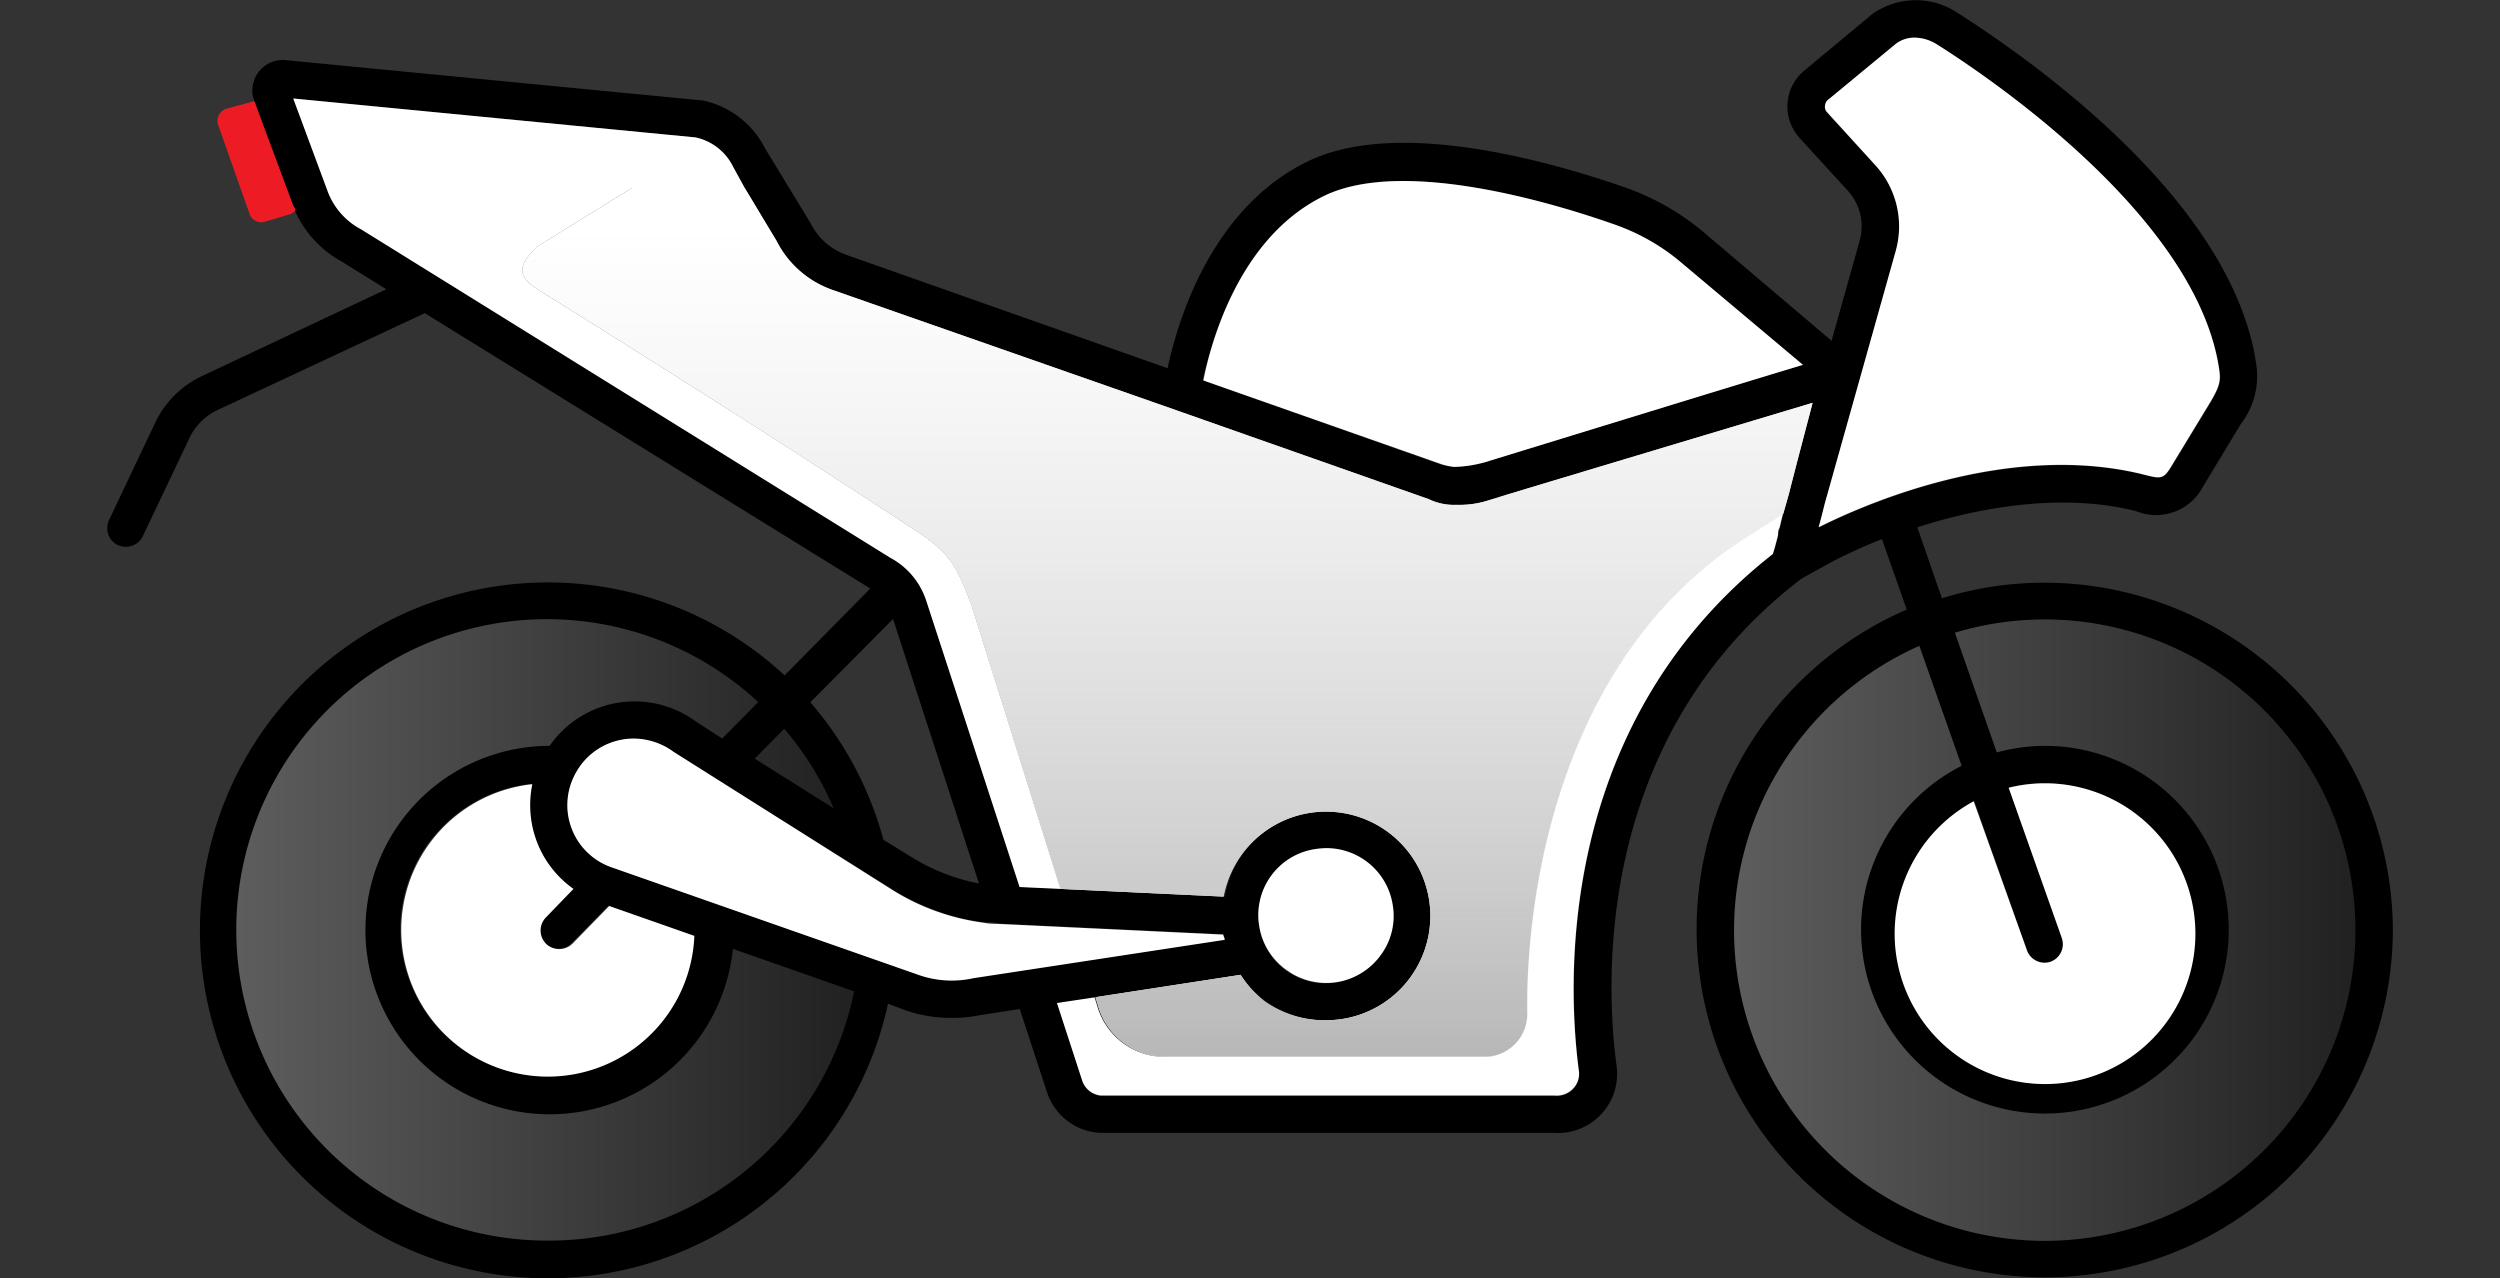 <svg id="Layer_1" data-name="Layer 1" xmlns="http://www.w3.org/2000/svg" xmlns:xlink="http://www.w3.org/1999/xlink" viewBox="0 0 133 68"><rect x="0" y="0" width="133" height="68" fill="#333333" stroke="none"/><defs><style>.cls-1{fill:url(#linear-gradient);}.cls-2{fill:url(#linear-gradient-2);}.cls-3{fill:url(#linear-gradient-3);}.cls-4{fill:none;}.cls-5{fill:#ed1c24;}.cls-6{fill:#fff;}.cls-7{fill:url(#linear-gradient-4);}</style><linearGradient id="linear-gradient" x1="90.68" y1="49.59" x2="127" y2="49.59" gradientUnits="userSpaceOnUse"><stop offset="0" stop-color="#606060"/><stop offset="1" stop-color="#1e1e1e"/></linearGradient><linearGradient id="linear-gradient-2" x1="11.06" y1="49.59" x2="47.26" y2="49.59" xlink:href="#linear-gradient"/><linearGradient id="linear-gradient-3" x1="6.79" y1="40.88" x2="47.31" y2="40.88" xlink:href="#linear-gradient"/><linearGradient id="linear-gradient-4" x1="62.16" y1="12.25" x2="62.16" y2="61.06" gradientTransform="translate(-0.08 0)" gradientUnits="userSpaceOnUse"><stop offset="0" stop-color="#fff" stop-opacity="0.5"/><stop offset="0.99" stop-color="#adadad"/></linearGradient></defs><path class="cls-1" d="M126,49.73c0-9.12-8.07-17.26-17.19-17.26a18.16,18.16,0,0,0-5,.62L106,40.52a12,12,0,0,1,2.82-.06c5.41,0,9.34,3.61,9.34,9a9,9,0,0,1-9.34,9.24c-5.4,0-9.06-3.84-9.06-9.24A9.51,9.51,0,0,1,105,40.85l-2.7-7.17c-5.8,2.57-10.53,9.06-10.53,15.8,0,9.11,7.94,17.23,17,17.23S126,58.84,126,49.73Z"/><path class="cls-2" d="M38.45,50.06a9.33,9.33,0,0,1-9.31,8.71,8.9,8.9,0,0,1-9.22-9.29c0-5.41,4.3-9.18,9.7-9.18a8.24,8.24,0,0,1,3-2c1.55-.36,2.57-.42,3.86.52l2,1.18,2.37-2.64a18.12,18.12,0,0,0-11.68-4.85,17.41,17.41,0,0,0-17,17c0,9.11,7.78,17.23,16.89,17.23,8,0,15.39-6.5,16.91-14.06Z"/><path class="cls-3" d="M44.63,43.5a23.74,23.74,0,0,0-2.93-5.24l-1.93,2.62Z"/><path class="cls-4" d="M47,44.68l1.4.87A10.54,10.54,0,0,0,52.08,47L47.51,32.93l-4.38,4.43A18.62,18.62,0,0,1,47,44.68Z"/><path d="M127.3,49.48A18.55,18.55,0,0,0,108.77,31a18.28,18.28,0,0,0-5.46.83L102,28.05c3.56-1.14,7.73-1.77,11.38-.92l.25.06a2.82,2.82,0,0,0,3.58-1.32l2-3.31a4.16,4.16,0,0,0,.82-3.19c-1.24-8.51-11.52-15.9-15.88-18.68a4,4,0,0,0-4.56.07L96.07,3.69a2.48,2.48,0,0,0-.34,3.64l2.56,2.8a2.82,2.82,0,0,1,.64,2.69l-1.49,5.31-6.67-5.66A13.44,13.44,0,0,0,86.54,10c-4.3-1.5-12.21-3.68-16.91-1.44S63,16,62.29,18.85c-.07.26-.13.51-.17.74L45,13.55a3.38,3.38,0,0,1-1.89-1.7L40.71,7.91a4.85,4.85,0,0,0-3.29-2.56L15.2,3.2a1.62,1.62,0,0,0-1.68,2.16v0l2,5.48c0,.1.1.2.14.3a5.75,5.75,0,0,0,2.51,2.77l2.38,1.48L10.76,20a5.19,5.19,0,0,0-2.5,2.48L5.8,27.67A1,1,0,0,0,6.27,29a1.11,1.11,0,0,0,.43.09,1,1,0,0,0,.9-.57l2.47-5.2A3.14,3.14,0,0,1,11.6,21.8l11-5.14L46.3,31.31l-4.56,4.62a18.51,18.51,0,1,0,5.5,17.47l1,.37a7.26,7.26,0,0,0,2.34.38A7.1,7.1,0,0,0,52.16,54l2.09-.32L55.7,58.1a3.14,3.14,0,0,0,2.87,2.17l24.12,0A3.15,3.15,0,0,0,86,56.68c-.53-3.9-1.4-17.3,9.83-25.89L97.25,30a27.72,27.72,0,0,1,2.87-1.32l1.32,3.75a18.52,18.52,0,1,0,25.86,17ZM84,57a1.14,1.14,0,0,1-.29.94,1.22,1.22,0,0,1-1,.37l-24.12,0a1.16,1.16,0,0,1-1-.8l-1.34-4.12,2-.3L66,51.87h0a5.6,5.6,0,0,0,1.35,1.4,5.53,5.53,0,0,0,3.2,1,6.09,6.09,0,0,0,1-.08,5.58,5.58,0,0,0,4.29-7.41,5.55,5.55,0,0,0-10.68.91l-8.67-.41-2.18-.1L49.29,32a4,4,0,0,0-1.93-2.33L19.21,12.2a3.78,3.78,0,0,1-1.77-2L15.6,5.24,37,7.31A2.9,2.9,0,0,1,39,8.87L39.62,10l1.71,2.85a5.3,5.3,0,0,0,3,2.62l17.46,6.13h0l14.2,5a3.15,3.15,0,0,0,1.29.27c.13,0,.27,0,.4,0a5.08,5.08,0,0,0,1.44-.22l1-.31c2.28-.7,12.17-3.66,16.31-4.9-.27,1-.8,3-1.26,4.84l-.3,1.06s-.27,1.12-.41,1.73a1.12,1.12,0,0,1-.39.59C82.57,38.9,83.47,52.85,84,57ZM48.94,51.88,32.53,46.13a3.51,3.51,0,0,1,.4-6.73,3.46,3.46,0,0,1,.78-.09,3.63,3.63,0,0,1,2.13.71l11.52,7.22a12.11,12.11,0,0,0,5,1.83c.3,0,.57,0,.73.06l12,.57c0,.09.06.18.08.28L51.79,52A5.31,5.31,0,0,1,48.94,51.88ZM29.15,66A16.53,16.53,0,1,1,40.34,37.35l-1.92,1.94L37,38.37a5.5,5.5,0,0,0-7.76,1.31h0a9.8,9.8,0,1,0,9.75,10.8l6.45,2.26A16.56,16.56,0,0,1,29.15,66ZM67,49.32a3.55,3.55,0,0,1,2.91-4.12,4.3,4.3,0,0,1,.61-.05,3.57,3.57,0,0,1,3.51,3,3.57,3.57,0,0,1-2.92,4.11A3.55,3.55,0,0,1,67,49.32Zm-38,.87a1,1,0,0,0,.7.28,1,1,0,0,0,.71-.29l1.95-2,4.53,1.59a7.8,7.8,0,1,1-8.62-8.07,5.5,5.5,0,0,0,.25,3.08,5.44,5.44,0,0,0,1.94,2.49L29,48.78A1,1,0,0,0,29.05,50.19ZM47.51,32.93,52.08,47a10.54,10.54,0,0,1-3.66-1.45L47,44.68a18.62,18.62,0,0,0-3.89-7.32ZM44.35,43l-4.2-2.64,1.57-1.59A16.32,16.32,0,0,1,44.35,43ZM85.88,11.93A11.24,11.24,0,0,1,89.48,14l6.39,5.42c-3.85,1.16-12.81,3.92-16.33,5l-.23.07a6.81,6.81,0,0,1-2,.36,3.88,3.88,0,0,1-.66-.14L64,20.24c0-.26.12-.57.2-.9.64-2.52,2.3-7,6.27-8.94C74.7,8.4,82.65,10.8,85.88,11.93Zm11.2,14.85,3.77-13.42a4.83,4.83,0,0,0-1.09-4.58L97.21,6h0a.42.42,0,0,1-.12-.36.48.48,0,0,1,.22-.36l3.54-2.94a1.65,1.65,0,0,1,1-.33,2.32,2.32,0,0,1,1.23.38c3.23,2.05,13.84,9.37,15,17.29.08.58.06.87-.55,1.86l-2,3.29c-.44.69-.57.66-1.41.45l-.28-.07c-7.19-1.68-14.76,1.7-17.07,2.86C96.86,27.65,97,27.22,97.08,26.78Zm-4.83,22.7a16.56,16.56,0,0,1,9.86-15.12l2.25,6.38a9.78,9.78,0,1,0,4.41-1.06,9.67,9.67,0,0,0-2.54.35L104,33.66A16.53,16.53,0,1,1,92.25,49.48Zm17.47.41-2.83-8a7.77,7.77,0,1,1-1.86.72l2.8,7.92a1,1,0,0,0,.94.67,1,1,0,0,0,.34-.06A1,1,0,0,0,109.72,49.89Z"/><path class="cls-5" d="M13.53,5.38v0l-1.47.4a.68.68,0,0,0-.47.82l1.67,4.73a.66.66,0,0,0,.82.47l1.3-.39a.67.67,0,0,0,.34-.23c0-.1-.1-.2-.14-.3Z"/><path class="cls-6" d="M62.1,56.22H79a2.27,2.27,0,0,0,2.27-2.29c-.09-6,1.49-18.66,11.37-25.18l2.23-1.42.3-1.06c.46-1.81,1-3.83,1.26-4.84-4.14,1.24-14,4.2-16.31,4.9l-1,.31a5.08,5.08,0,0,1-1.44.22c-.13,0-.27,0-.4,0A3.15,3.15,0,0,1,76,26.55l-14.2-5h0L44.31,15.43a5.3,5.3,0,0,1-3-2.62L39.62,10h-6l-5.06,3.13c-.94.94-1.14,1.53.07,2.28C35,19.37,43,24.46,48.81,28.29c1.81,1.19,2.12,1.95,2.87,3.89l4.74,15.11,8.67.41a5.55,5.55,0,1,1,6.39,6.5,6.09,6.09,0,0,1-1,.08,5.53,5.53,0,0,1-3.2-1A5.6,5.6,0,0,1,66,51.86h0l-7.72,1.19.19.62A3.73,3.73,0,0,0,62.1,56.22Z"/><path class="cls-7" d="M62.1,56.22H79a2.27,2.27,0,0,0,2.27-2.29c-.09-6,1.49-18.66,11.37-25.18l2.23-1.42.3-1.06c.46-1.81,1-3.83,1.26-4.84-4.14,1.24-14,4.2-16.31,4.9l-1,.31a5.08,5.08,0,0,1-1.44.22c-.13,0-.27,0-.4,0A3.15,3.15,0,0,1,76,26.55l-14.2-5h0L44.31,15.43a5.3,5.3,0,0,1-3-2.62L39.62,10h-6l-5.06,3.13c-.94.94-1.14,1.53.07,2.28C35,19.37,43,24.46,48.81,28.29c1.81,1.19,2.12,1.95,2.87,3.89l4.74,15.11,8.67.41a5.55,5.55,0,1,1,6.39,6.5,6.09,6.09,0,0,1-1,.08,5.53,5.53,0,0,1-3.2-1A5.6,5.6,0,0,1,66,51.86h0l-7.72,1.19.19.62A3.73,3.73,0,0,0,62.1,56.22Z"/><path class="cls-6" d="M51.68,32.18l4.74,15.11-2.18-.1L49.29,32a4,4,0,0,0-1.93-2.33L19.21,12.2a3.78,3.78,0,0,1-1.77-2L15.6,5.24,37,7.31A2.9,2.9,0,0,1,39,8.87L39.62,10h-6l-5.06,3.13c-.94.94-1.14,1.53.07,2.28C35,19.37,43,24.46,48.81,28.29,50.62,29.48,50.93,30.24,51.68,32.18Zm42.91-3.7c0-.18,0-.27.08-.4l.18-.75-2.23,1.42C82.74,35.27,81.16,48,81.25,53.93A2.27,2.27,0,0,1,79,56.22H62.1a3.73,3.73,0,0,1-3.68-2.54l-.19-.62-2,.3,1.34,4.12a1.16,1.16,0,0,0,1,.8l24.12,0a1.22,1.22,0,0,0,1-.37A1.14,1.14,0,0,0,84,57c-.56-4.14-1.47-18.28,10.32-27.53C94.4,29.19,94.49,28.87,94.59,28.48Zm14.52,22.68a1,1,0,0,1-.34.06,1,1,0,0,1-.94-.67L105,42.63a8,8,0,1,0,1.86-.72l2.83,8A1,1,0,0,1,109.11,51.16Zm-78.6-3.87a5.44,5.44,0,0,1-1.94-2.49,5.5,5.5,0,0,1-.25-3.08,7.8,7.8,0,1,0,8.62,8.07L32.41,48.2l-1.95,2a1,1,0,0,1-.71.29,1,1,0,0,1-.7-.28,1,1,0,0,1,0-1.41Zm83.31-22.1.28.07c.84.21,1,.24,1.41-.45l2-3.29c.61-1,.63-1.28.55-1.86-1.15-7.92-11.76-15.24-15-17.29A2.32,2.32,0,0,0,101.86,2a1.65,1.65,0,0,0-1,.33L97.31,5.26a.48.48,0,0,0-.22.36.42.42,0,0,0,.12.36h0l2.55,2.8a4.83,4.83,0,0,1,1.09,4.58L97.08,26.78c-.11.44-.22.87-.33,1.27C99.06,26.89,106.63,23.51,113.82,25.19Zm-49.6-5.85c-.08.33-.15.64-.2.9L76.7,24.7a3.88,3.88,0,0,0,.66.14,6.81,6.81,0,0,0,2-.36l.23-.07c3.52-1.08,12.48-3.84,16.33-5L89.48,14a11.24,11.24,0,0,0-3.6-2.06C82.65,10.8,74.7,8.4,70.49,10.4,66.52,12.3,64.86,16.82,64.22,19.34ZM65.15,50c0-.1-.06-.19-.08-.28l-12-.57c-.16,0-.43,0-.73-.06a12.11,12.11,0,0,1-5-1.83L35.84,40a3.63,3.63,0,0,0-2.13-.71,3.46,3.46,0,0,0-.78.09,3.5,3.5,0,0,0-2.31,1.76,3.5,3.5,0,0,0,1.91,5l16.41,5.75a5.31,5.31,0,0,0,2.85.15Z"/><path class="cls-6" d="M68.48,51.63a3.58,3.58,0,0,0,5-.85,3.5,3.5,0,0,0,.61-2.66,3.57,3.57,0,0,0-3.51-3,4.3,4.3,0,0,0-.61.05A3.55,3.55,0,0,0,67,49.32,3.52,3.52,0,0,0,68.48,51.63Z"/></svg>
